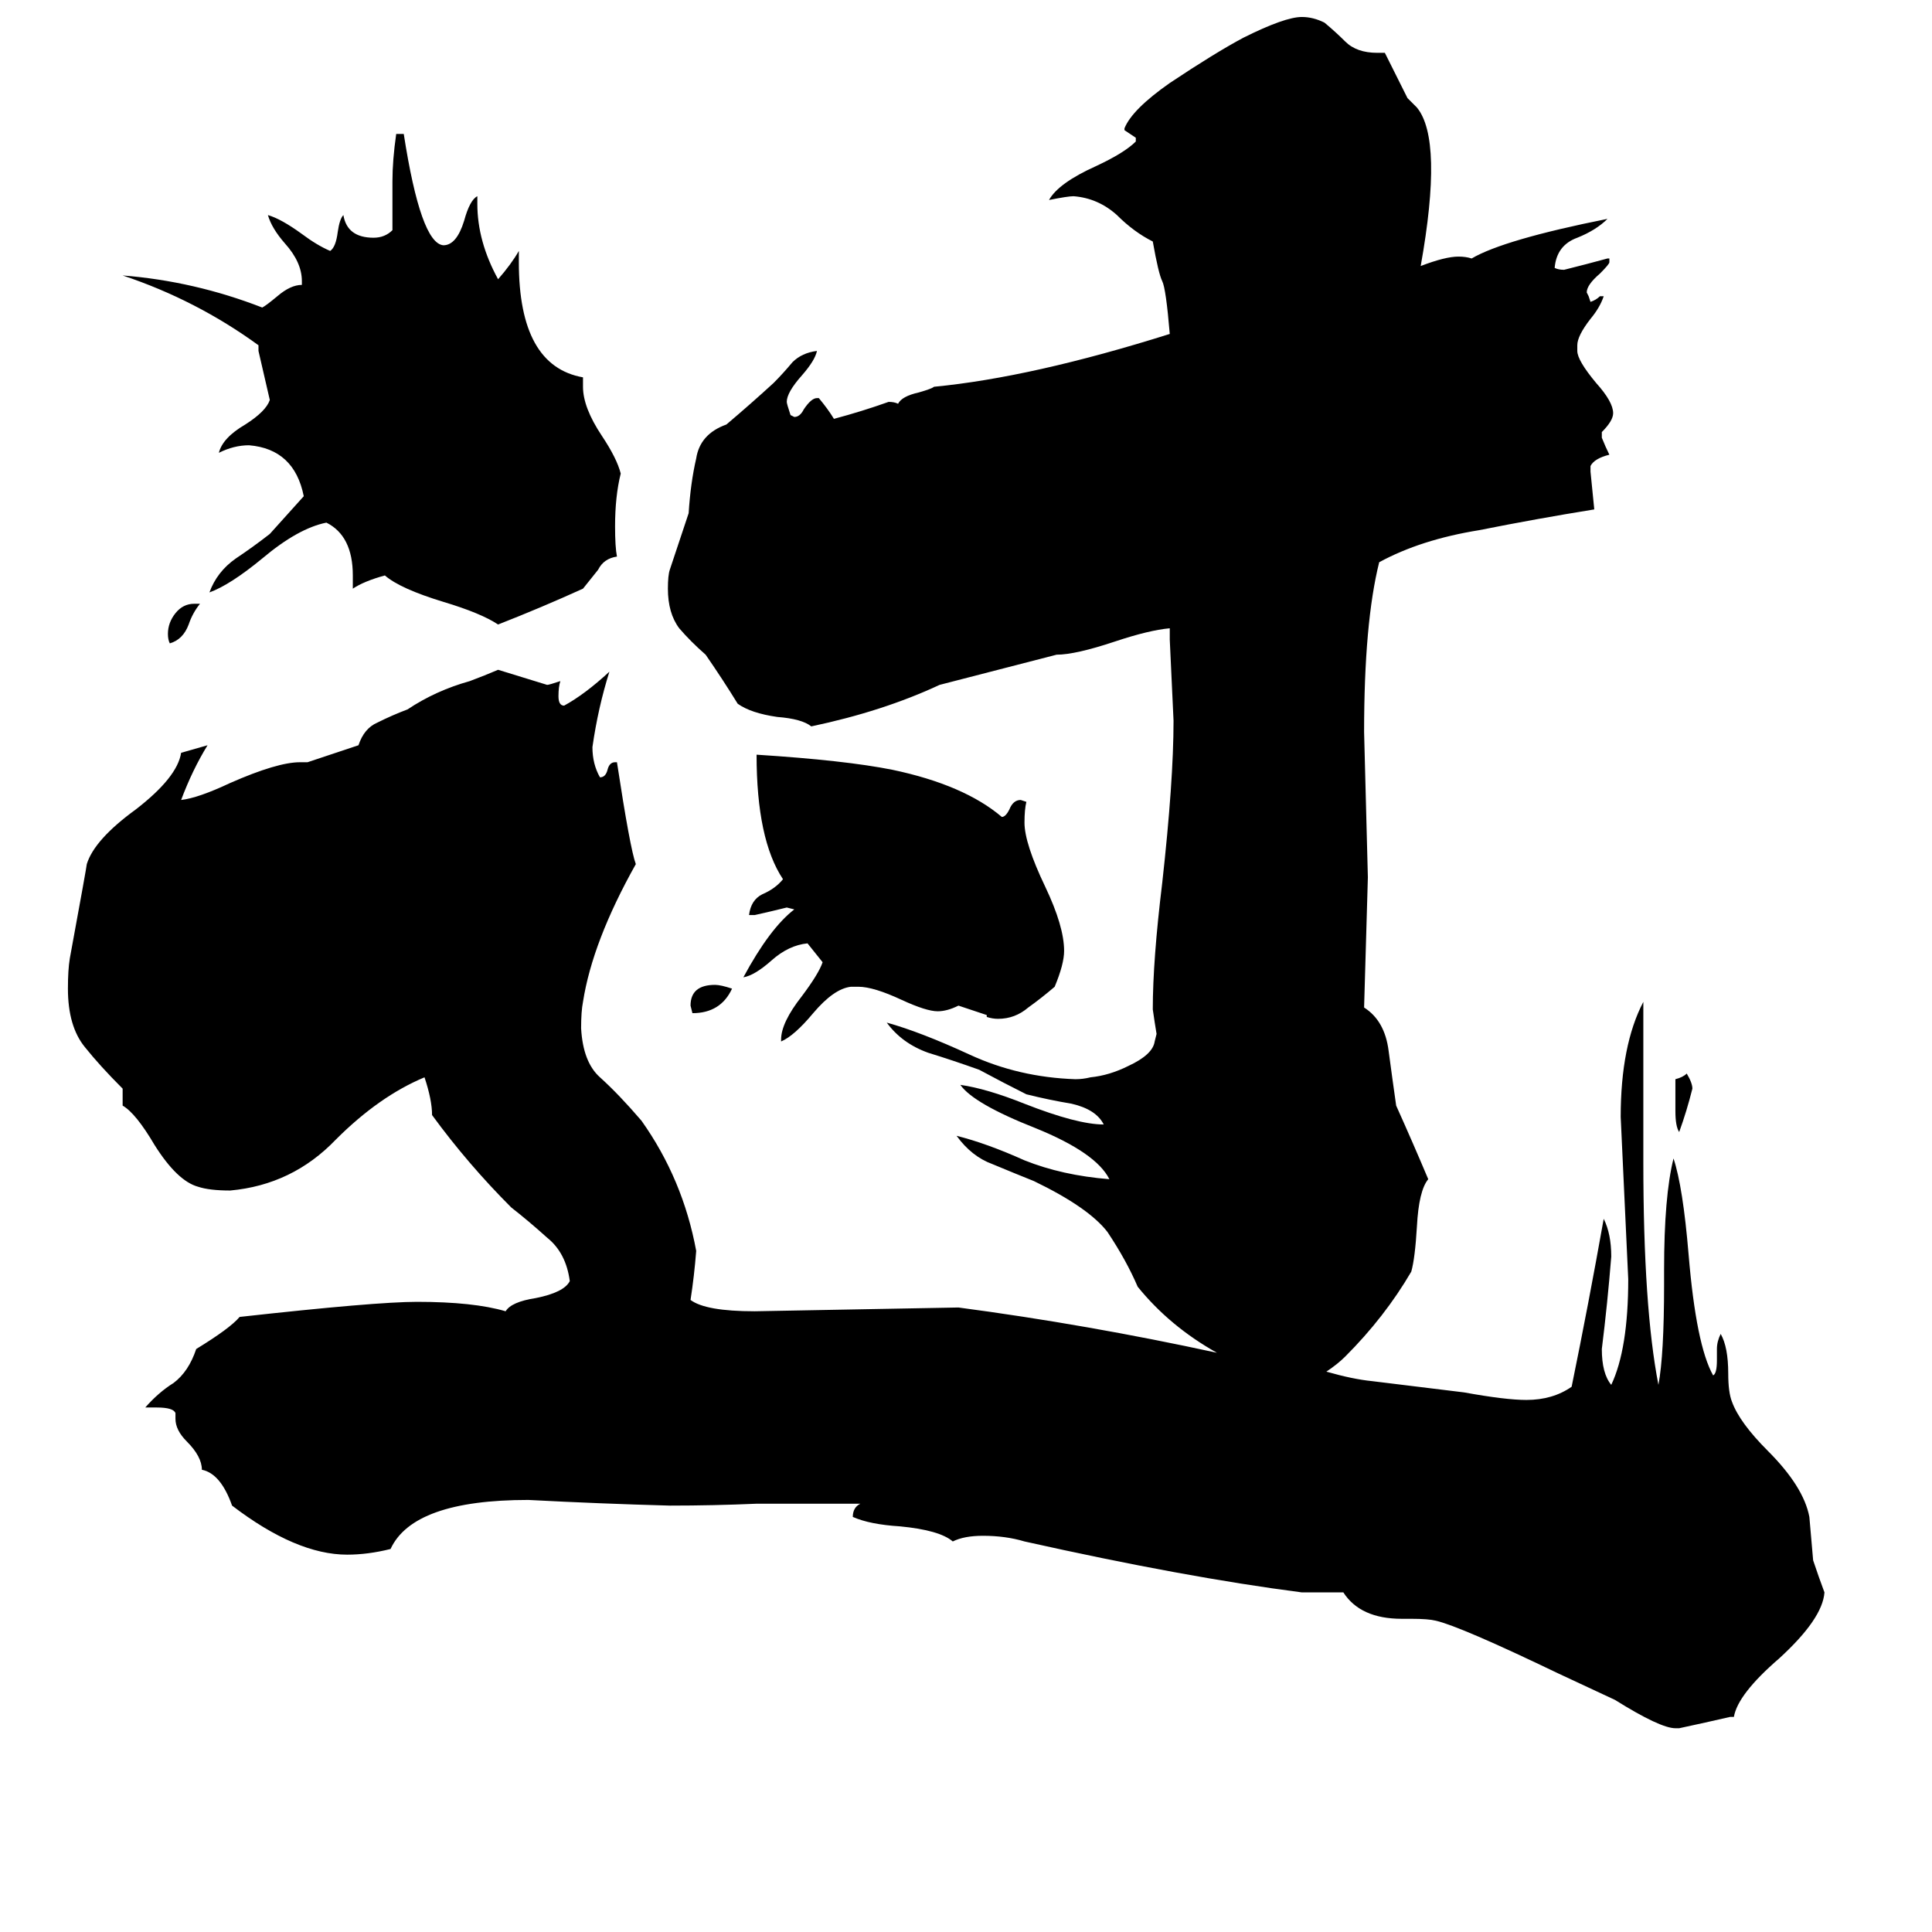 <svg xmlns="http://www.w3.org/2000/svg" viewBox="0 -800 1024 1024">
	<path fill="#000000" d="M103 -480H106Q102 -475 100 -469Q97 -461 90 -459Q89 -461 89 -464Q89 -470 93 -475Q97 -480 103 -480ZM388 -276Q382 -263 367 -263L366 -267Q366 -278 379 -278Q382 -278 388 -276ZM329 -549Q326 -537 326 -521Q326 -510 327 -505Q320 -504 317 -498Q313 -493 309 -488Q287 -478 264 -469Q255 -475 235 -481Q212 -488 204 -495Q193 -492 187 -488V-495Q187 -516 173 -523Q158 -520 139 -504Q122 -490 111 -486Q115 -497 125 -504Q134 -510 143 -517Q152 -527 161 -537Q156 -562 132 -564Q124 -564 116 -560Q118 -568 130 -575Q141 -582 143 -588Q140 -601 137 -614V-617Q104 -641 65 -654Q103 -651 139 -637Q141 -638 147 -643Q154 -649 160 -649V-651Q160 -661 151 -671Q144 -679 142 -686Q149 -684 160 -676Q168 -670 175 -667Q178 -669 179 -677Q180 -684 182 -686Q184 -674 198 -674Q204 -674 208 -678V-704Q208 -715 210 -729H214Q223 -671 235 -670Q242 -670 246 -683Q249 -694 253 -696V-692Q253 -672 264 -652Q271 -660 275 -667V-661Q275 -606 309 -600V-595Q309 -584 319 -569Q327 -557 329 -549ZM508 -267Q502 -264 497 -264Q491 -264 478 -270Q463 -277 455 -277H451Q442 -276 431 -263Q421 -251 414 -248V-249Q414 -258 425 -272Q434 -284 436 -290Q432 -295 428 -300Q418 -299 409 -291Q400 -283 394 -282Q408 -308 421 -318L417 -319Q409 -317 400 -315H397Q398 -323 404 -326Q411 -329 415 -334Q401 -355 401 -400Q448 -397 473 -392Q511 -384 531 -367Q533 -367 535 -371Q537 -376 541 -376L544 -375Q543 -371 543 -364Q543 -353 554 -330Q564 -309 564 -296Q564 -289 559 -277Q552 -271 545 -266Q538 -260 529 -260Q526 -260 523 -261V-262ZM897 -223Q894 -211 890 -200Q888 -203 888 -211V-228Q892 -229 894 -231Q897 -226 897 -223ZM753 -659Q766 -664 773 -664Q777 -664 780 -663Q797 -673 852 -684Q846 -678 836 -674Q825 -670 824 -658Q826 -657 829 -657Q841 -660 852 -663H853V-661Q853 -660 848 -655Q841 -649 841 -645L842 -643L843 -640Q846 -641 848 -643H850Q848 -637 843 -631Q836 -622 836 -617V-614Q836 -609 846 -597Q855 -587 855 -581Q855 -577 849 -571V-568Q851 -563 853 -559Q845 -557 843 -553V-550Q844 -540 845 -530Q814 -525 784 -519Q753 -514 731 -502Q723 -470 723 -412Q724 -373 725 -335L723 -266Q734 -259 736 -243Q738 -228 740 -214Q749 -194 757 -175Q752 -169 751 -150Q750 -133 748 -126Q734 -102 713 -81Q709 -77 703 -73Q717 -69 727 -68Q751 -65 776 -62Q798 -58 809 -58Q823 -58 833 -65Q842 -109 850 -154Q854 -146 854 -134Q852 -109 849 -85Q849 -72 854 -66Q863 -85 863 -122Q861 -165 859 -208Q859 -246 871 -269V-184Q871 -107 879 -66Q882 -82 882 -119V-127Q882 -166 887 -186Q892 -171 895 -135Q899 -87 908 -71Q910 -72 910 -79V-85Q910 -89 912 -93Q916 -86 916 -72Q916 -62 918 -57Q922 -46 937 -31Q956 -12 959 4Q960 16 961 27Q964 36 967 44Q966 58 943 79Q921 98 919 110H917Q904 113 890 116H888Q880 116 856 101L826 87Q774 62 761 59Q757 58 748 58H743Q721 58 712 44H690Q628 36 543 17Q533 14 521 14Q511 14 505 17Q498 11 477 9Q461 8 452 4Q452 -1 456 -3H401Q378 -2 355 -2Q318 -3 280 -5Q219 -5 207 21Q195 24 184 24Q157 24 123 -2Q117 -19 107 -21Q107 -28 99 -36Q93 -42 93 -48V-51Q92 -54 83 -54H77Q84 -62 92 -67Q100 -73 104 -85Q122 -96 127 -102Q199 -110 221 -110Q251 -110 268 -105Q271 -110 284 -112Q299 -115 302 -121Q300 -136 290 -144Q280 -153 271 -160Q248 -183 229 -209Q229 -217 225 -229Q201 -219 178 -196Q155 -172 122 -169Q111 -169 105 -171Q94 -174 82 -193Q72 -210 65 -214V-223Q53 -235 45 -245Q36 -256 36 -276Q36 -286 37 -292Q46 -341 46 -342Q50 -355 72 -371Q94 -388 96 -401Q103 -403 110 -405Q102 -392 96 -376Q105 -377 122 -385Q147 -396 159 -396H163L190 -405Q193 -414 200 -417Q208 -421 216 -424Q231 -434 249 -439Q257 -442 264 -445Q277 -441 290 -437Q291 -437 297 -439Q296 -436 296 -431Q296 -426 299 -426Q310 -432 323 -444Q317 -425 314 -404Q314 -395 318 -388Q321 -388 322 -392Q323 -396 326 -396H327Q334 -350 337 -342Q314 -301 309 -269Q308 -264 308 -255Q309 -237 318 -229Q328 -220 340 -206Q362 -175 369 -137Q368 -124 366 -111Q374 -105 400 -105Q454 -106 508 -107Q576 -98 645 -83Q620 -97 603 -118Q597 -132 587 -147Q577 -160 548 -174Q538 -178 526 -183Q515 -187 507 -198Q523 -194 543 -185Q563 -177 588 -175Q581 -189 549 -202Q516 -215 509 -225Q523 -223 543 -215Q571 -204 585 -204Q581 -212 568 -215Q556 -217 544 -220Q532 -226 519 -233Q505 -238 492 -242Q478 -247 470 -258Q488 -253 514 -241Q540 -229 570 -228Q574 -228 578 -229Q588 -230 598 -235Q611 -241 612 -248L613 -252Q612 -258 611 -265Q611 -291 616 -332Q622 -386 622 -418Q621 -439 620 -461V-467Q609 -466 591 -460Q570 -453 560 -453L498 -437Q468 -423 430 -415Q425 -419 412 -420Q398 -422 391 -427Q383 -440 374 -453Q366 -460 360 -467Q354 -475 354 -488Q354 -495 355 -498Q360 -513 365 -528Q366 -544 369 -557Q371 -570 385 -575Q398 -586 410 -597Q415 -602 420 -608Q425 -613 433 -614Q432 -609 425 -601Q417 -592 417 -587Q417 -586 419 -580L421 -579Q424 -579 426 -583Q430 -589 433 -589H434Q439 -583 442 -578Q457 -582 471 -587Q474 -587 476 -586Q478 -590 487 -592Q494 -594 495 -595Q547 -600 620 -623Q618 -647 616 -651Q614 -655 611 -672Q601 -677 592 -686Q582 -695 569 -696Q566 -696 556 -694Q561 -703 581 -712Q596 -719 602 -725V-727Q599 -729 596 -731V-732Q600 -742 620 -756Q644 -772 659 -780Q681 -791 690 -791Q696 -791 702 -788Q708 -783 713 -778Q719 -772 730 -772H734Q740 -760 746 -748Q749 -745 751 -743Q765 -726 753 -659Z"/>
</svg>